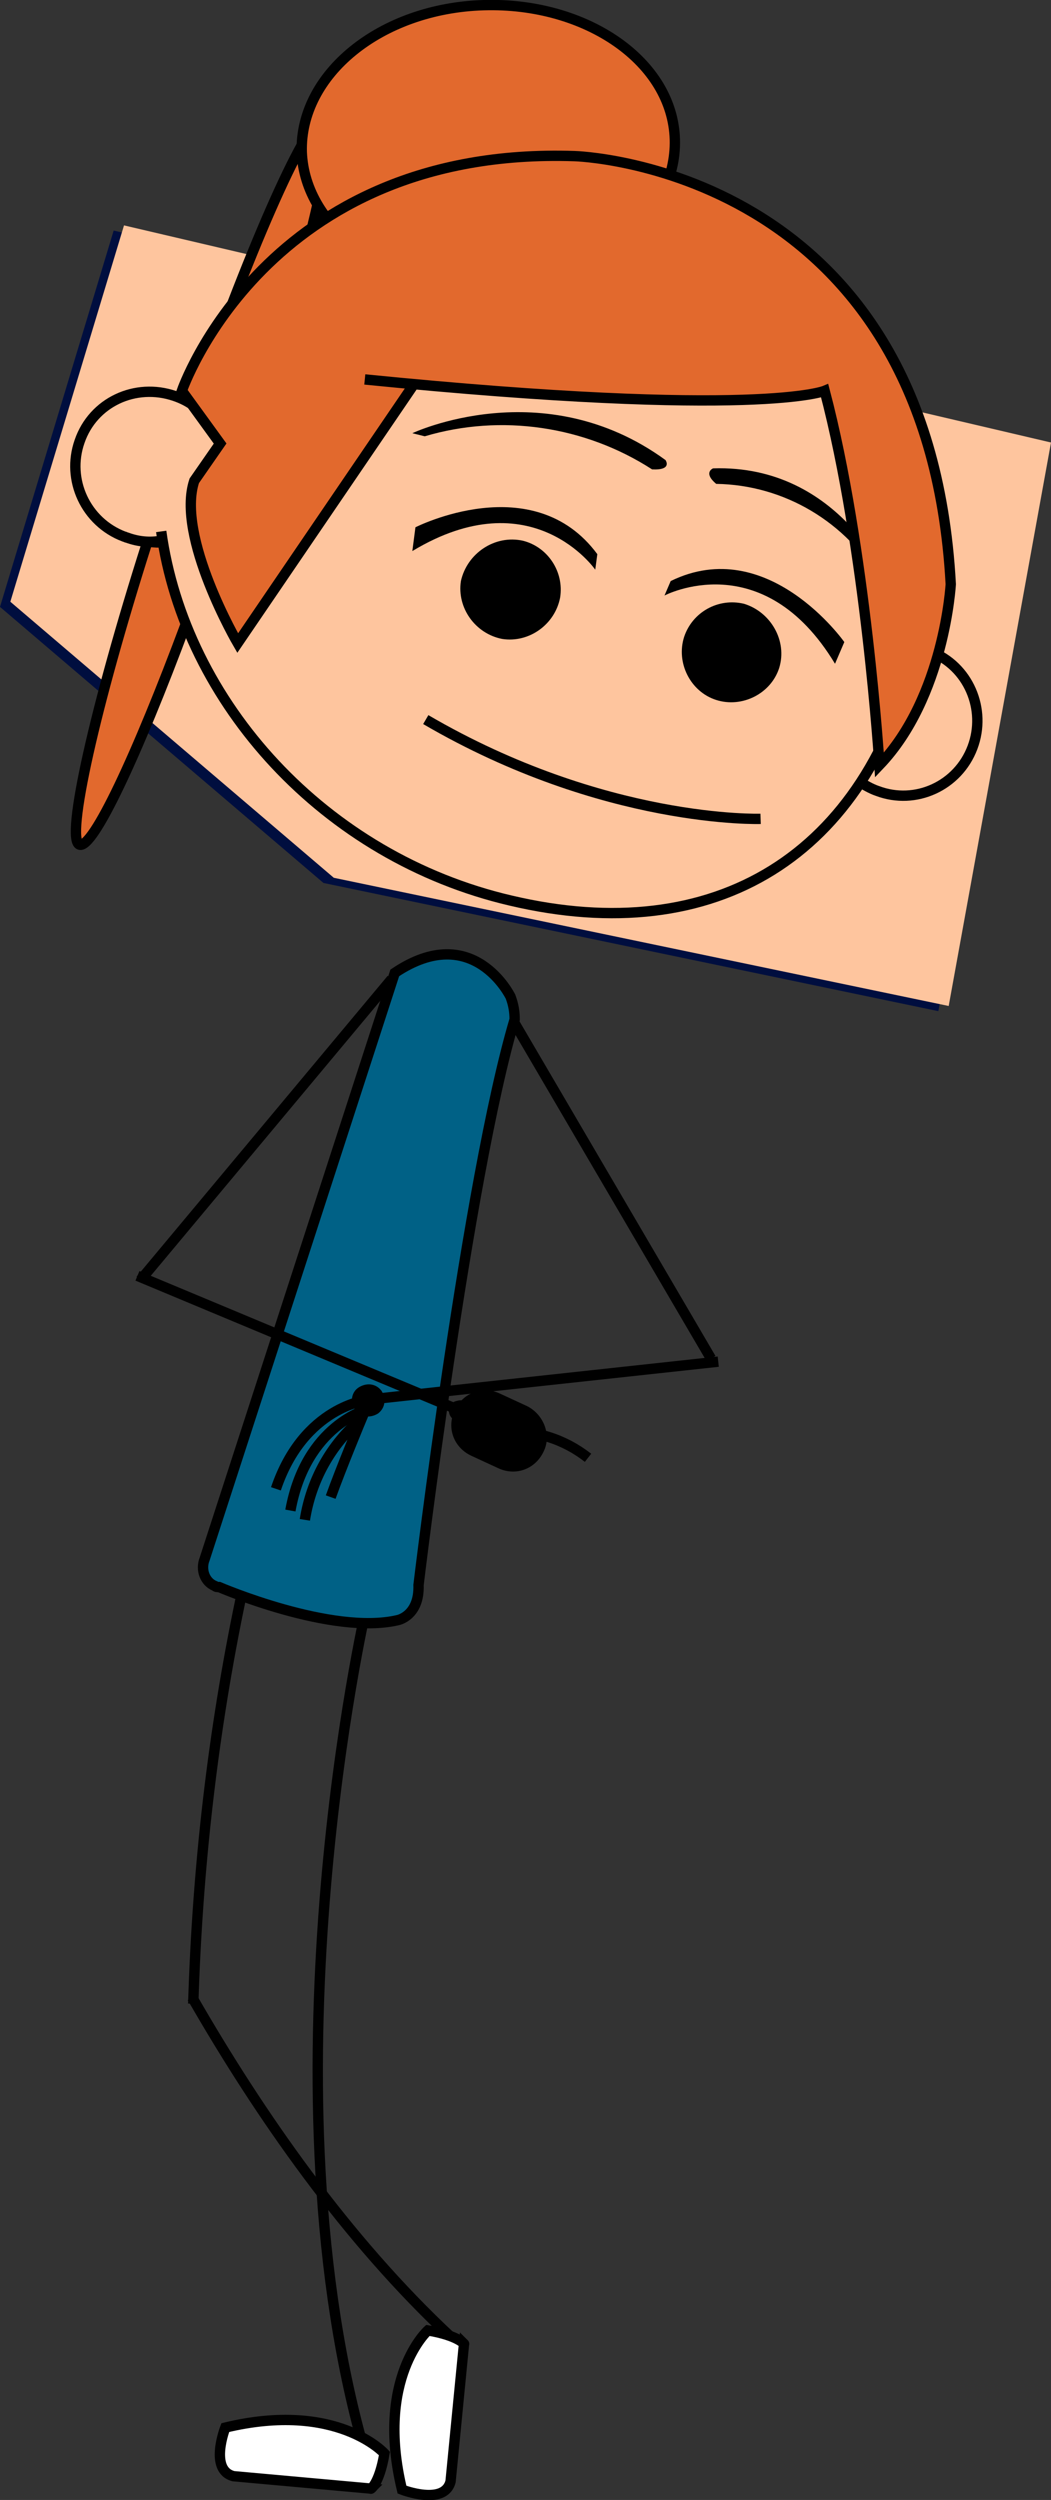 <?xml version="1.0" encoding="utf-8"?>
<!-- Generator: Adobe Illustrator 25.4.1, SVG Export Plug-In . SVG Version: 6.00 Build 0)  -->
<svg version="1.1" id="Calque_1" xmlns="http://www.w3.org/2000/svg" xmlns:xlink="http://www.w3.org/1999/xlink" x="0px" y="0px"
	 width="101.7px" height="241.8px" viewBox="0 0 101.7 241.8" style="enable-background:new 0 0 101.7 241.8;" xml:space="preserve"
	>
<rect x="0" y="0" width="101.7" height="241.8" fill="#333333" stroke="none"/>
<style type="text/css">
	.st0{fill:none;stroke:#000000;stroke-miterlimit:10;}
	.st1{fill:#FFFFFF;}
	.st2{fill:#006186;}
	.st3{fill:none;}
	.st4{clip-path:url(#SVGID_00000080921260779125520010000001631900319258298258_);}
	.st5{fill:#000E3F;}
	.st6{fill:#FEC59E;}
	.st7{fill:#E2692D;}
</style>
<g>
	<path id="Tracé_102" class="st0" d="M18.6,193.2c6.5,11.3,14.9,23.4,25.1,32.9"/>
	<path id="Tracé_103" class="st0" d="M23.3,154.6c-2.7,12.9-4.2,26-4.6,39.2"/>
	<path id="Tracé_104" class="st1" d="M41.4,225.4c0,0-5.1,4.6-2.5,15.4c0,0,4.1,1.6,4.7-0.8l1.3-13.3
		C45,226.8,44.4,225.9,41.4,225.4"/>
	<path id="Tracé_105" class="st0" d="M41.4,225.4c0,0-5.1,4.6-2.5,15.4c0,0,4.1,1.6,4.7-0.8l1.3-13.3
		C45,226.8,44.4,225.9,41.4,225.4z"/>
	<path id="Tracé_106" class="st0" d="M35.4,155.7c0,0-10.2,44.6-0.4,80.4"/>
	<path id="Tracé_107" class="st1" d="M37.2,237.3c0,0-4.6-5.1-15.4-2.5c0,0-1.6,4.1,0.8,4.7l13.3,1.2
		C35.8,240.8,36.7,240.3,37.2,237.3"/>
	<path id="Tracé_108" class="st0" d="M37.2,237.3c0,0-4.6-5.1-15.4-2.5c0,0-1.6,4.1,0.8,4.7l13.3,1.2
		C35.8,240.8,36.7,240.3,37.2,237.3z"/>
	<path id="Tracé_109" class="st2" d="M49.4,96.4c0,0-3.6-7.4-11.2-2.3l-18.4,56.7c-0.4,1,0,2.2,1,2.6c0.1,0.1,0.2,0.1,0.4,0.1
		c0,0,10.9,4.7,17.3,3.2c0,0,2.1-0.4,2-3.4c0,0,4.7-39.2,9.3-54.7C49.8,97.9,49.7,97.2,49.4,96.4"/>
	<path id="Tracé_110" class="st0" d="M49.4,96.4c0,0-3.6-7.4-11.2-2.3l-18.4,56.7c-0.4,1,0,2.2,1,2.6c0.1,0.1,0.2,0.1,0.4,0.1
		c0,0,10.9,4.7,17.3,3.2c0,0,2.1-0.4,2-3.4c0,0,4.7-39.2,9.3-54.7C49.8,97.9,49.7,97.2,49.4,96.4z"/>
	<line id="Ligne_87" class="st3" x1="49.7" y1="98.8" x2="68.8" y2="131.4"/>
	<line id="Ligne_88" class="st0" x1="49.7" y1="98.8" x2="68.8" y2="131.4"/>
	<line id="Ligne_89" class="st3" x1="36.3" y1="135.3" x2="69.5" y2="131.7"/>
	<line id="Ligne_90" class="st0" x1="36.3" y1="135.3" x2="69.5" y2="131.7"/>
	<line id="Ligne_91" class="st3" x1="37.9" y1="94.7" x2="13.6" y2="123.8"/>
	<line id="Ligne_92" class="st0" x1="37.9" y1="94.7" x2="13.6" y2="123.8"/>
	<line id="Ligne_93" class="st3" x1="44.2" y1="136.3" x2="13.3" y2="123.4"/>
	<line id="Ligne_94" class="st0" x1="44.2" y1="136.3" x2="13.3" y2="123.4"/>
	<path id="Tracé_111" d="M44.8,137.5c0.6-0.1,0.9-0.7,0.7-1.3s-0.7-0.9-1.3-0.7c-0.6,0.1-0.9,0.7-0.7,1.3c0,0,0,0,0,0
		C43.7,137.3,44.2,137.6,44.8,137.5"/>
	<path id="Tracé_112" d="M52.6,140.4c-0.8,1.7-2.7,2.4-4.4,1.6c0,0,0,0,0,0l-2.6-1.2c-1.7-0.8-2.4-2.7-1.6-4.4
		c0.8-1.7,2.7-2.4,4.4-1.6l0,0l2.6,1.2C52.6,136.8,53.4,138.8,52.6,140.4C52.6,140.4,52.6,140.4,52.6,140.4"/>
	<path id="Tracé_113" class="st0" d="M48.9,138.5c2.9-0.2,5.7,0.7,8,2.5"/>
	<path id="Tracé_114" class="st0" d="M32,144.8c1-2.8,3-7.6,3-7.6c-3,2.5-4.9,6-5.5,9.8"/>
	<path id="Tracé_115" class="st0" d="M35.6,136.3c0,0-6,1.5-7.5,9.8"/>
	<path id="Tracé_116" class="st0" d="M35.6,135.4c0,0-6.2,0.6-8.9,8.6"/>
	<path id="Tracé_117" d="M35,134.6c0.5-0.3,1.1-0.3,1.5,0.2c0.3,0.5,0.3,1.1-0.2,1.5c-0.5,0.3-1.1,0.3-1.5-0.2c0,0,0,0,0,0
		C34.4,135.6,34.5,134.9,35,134.6"/>
	<path id="Tracé_118" class="st0" d="M35,134.6c0.5-0.3,1.1-0.3,1.5,0.2c0.3,0.5,0.3,1.1-0.2,1.5c-0.5,0.3-1.1,0.3-1.5-0.2
		c0,0,0,0,0,0C34.4,135.6,34.5,134.9,35,134.6z"/>
	<g id="Groupe_52">
		<g>
			<defs>
				<rect id="SVGID_1_" y="22.3" width="100.7" height="75.5"/>
			</defs>
			<clipPath id="SVGID_00000034048246868781066680000002975252414685534375_">
				<use xlink:href="#SVGID_1_"  style="overflow:visible;"/>
			</clipPath>
			<g id="Groupe_51" style="clip-path:url(#SVGID_00000034048246868781066680000002975252414685534375_);">
				<path id="Tracé_119" class="st5" d="M11,22.3L0,58.7l31.3,26.7l59.5,12.4l9.9-54.5L11,22.3z"/>
			</g>
		</g>
	</g>
	<path id="Tracé_120" class="st6" d="M12,21.8L1,58.2l31.3,26.7l59.5,12.4l9.9-54.5L12,21.8z"/>
	<path id="Tracé_121" class="st7" d="M22.6,47.5c0.6-1.7,1.1-3.3,1.6-4.9c5.6-17.2,8.8-30.8,7.3-31.3c-1.4-0.5-6.5,10.7-12,26.1"/>
	<path id="Tracé_122" class="st0" d="M22.6,47.5c0.6-1.7,1.1-3.3,1.6-4.9c5.6-17.2,8.8-30.8,7.3-31.3c-1.4-0.5-6.5,10.7-12,26.1"/>
	<path id="Tracé_123" class="st7" d="M15.6,52.3c-0.1,0.4-1.2-0.1-1.4,0.3c-5,15.7-7.9,28.6-6.5,29.1C9,82.1,13.2,73.2,18,60.3"/>
	<path id="Tracé_124" class="st0" d="M15.6,52.3c-0.1,0.4-1.2-0.1-1.4,0.3c-5,15.7-7.9,28.6-6.5,29.1C9,82.1,13.2,73.2,18,60.3"/>
	<path id="Tracé_125" class="st7" d="M29.2,14.7c0.3,7.5,8.5,13.3,18.5,13S65.5,21,65.3,13.5s-8.5-13.3-18.5-13S29,7.2,29.2,14.7"
		/>
	<path id="Tracé_126" class="st0" d="M29.2,14.7c0.3,7.5,8.5,13.3,18.5,13S65.5,21,65.3,13.5s-8.5-13.3-18.5-13S29,7.2,29.2,14.7z"
		/>
	<path id="Tracé_127" class="st0" d="M15.6,51.4C17.9,68,31.4,82.9,49.4,87.1c19.9,4.7,34.5-4.4,39.2-24.3
		C93.4,43,81.1,23,61.2,18.2c-17.4-4.1-35.2,4.7-42.4,21"/>
	<path id="Tracé_128" d="M39.9,41.9c0,0,12.7-6,24.5,2.6c0,0,0.7,1-1.3,0.9c-6.5-4.2-14.6-5.4-22-3.2"/>
	<path id="Tracé_129" d="M86.1,56.6c0,0-4.7-11.7-17.1-11.3c0,0-1,0.4,0.3,1.5c6.6,0.1,12.6,3.7,15.9,9.4"/>
	<path id="Tracé_130" class="st0" d="M20.6,41.1c-0.9-1.3-2.2-2.3-3.7-2.8C13.1,37,9,38.9,7.7,42.7c-1.3,3.7,0.6,7.8,4.3,9.2
		c0.1,0,0.2,0.1,0.3,0.1c1.1,0.4,2.2,0.5,3.3,0.3"/>
	<path id="Tracé_131" class="st0" d="M83,75.5c0.6,0.4,1.3,0.8,1.9,1c3.7,1.4,7.8-0.5,9.2-4.2S93.7,64.4,90,63
		c-0.1-0.1-0.3-0.1-0.4-0.2c-0.3-0.1-0.6-0.2-0.9-0.2"/>
	<path id="Tracé_132" class="st7" d="M40.1,37.1L23,62.2c0,0-6-10.3-4.2-15.7l2.5-3.6l-3.7-5.1c0,0,8.1-23.7,38-22.7
		c0,0,34.2,0.9,36.4,41.4c0,0-0.6,10.9-6.9,17.5c0,0-1.3-21-5.3-36.2c0,0-6.4,2.7-44.5-1.1"/>
	<path id="Tracé_133" class="st0" d="M40.1,37.1L23,62.2c0,0-6-10.3-4.2-15.7l2.5-3.6l-3.7-5.1c0,0,8.1-23.7,38-22.7
		c0,0,34.2,0.9,36.4,41.4c0,0-0.6,10.9-6.9,17.5c0,0-1.3-21-5.3-36.2c0,0-6.4,2.7-44.5-1.1"/>
	<path id="Tracé_134" d="M75.4,64.6c-0.8,2.5-3.6,3.9-6.1,3.1c-2.5-0.8-3.9-3.6-3.1-6.1c0.8-2.4,3.3-3.8,5.8-3.2
		C74.6,59.2,76.2,62,75.4,64.6"/>
	<path id="Tracé_135" d="M81.7,62.1c0,0-7.4-10.5-16.8-5.9l-0.6,1.4c0,0,9.5-5,16.5,6.6"/>
	<path id="Tracé_136" d="M44.6,56.2c-0.4,2.6,1.4,5.1,4,5.6c2.6,0.4,5.1-1.4,5.6-4c0.4-2.5-1.2-4.9-3.6-5.5
		C47.9,51.7,45.2,53.5,44.6,56.2"/>
	<path id="Tracé_137" d="M40.2,51c0,0,11.4-5.8,17.6,2.6l-0.2,1.5c0,0-6.1-8.8-17.7-1.8"/>
	<path id="Tracé_138" class="st0" d="M73.6,79.2c0,0-15.1,0.5-32.4-9.6"/>
</g>
</svg>
